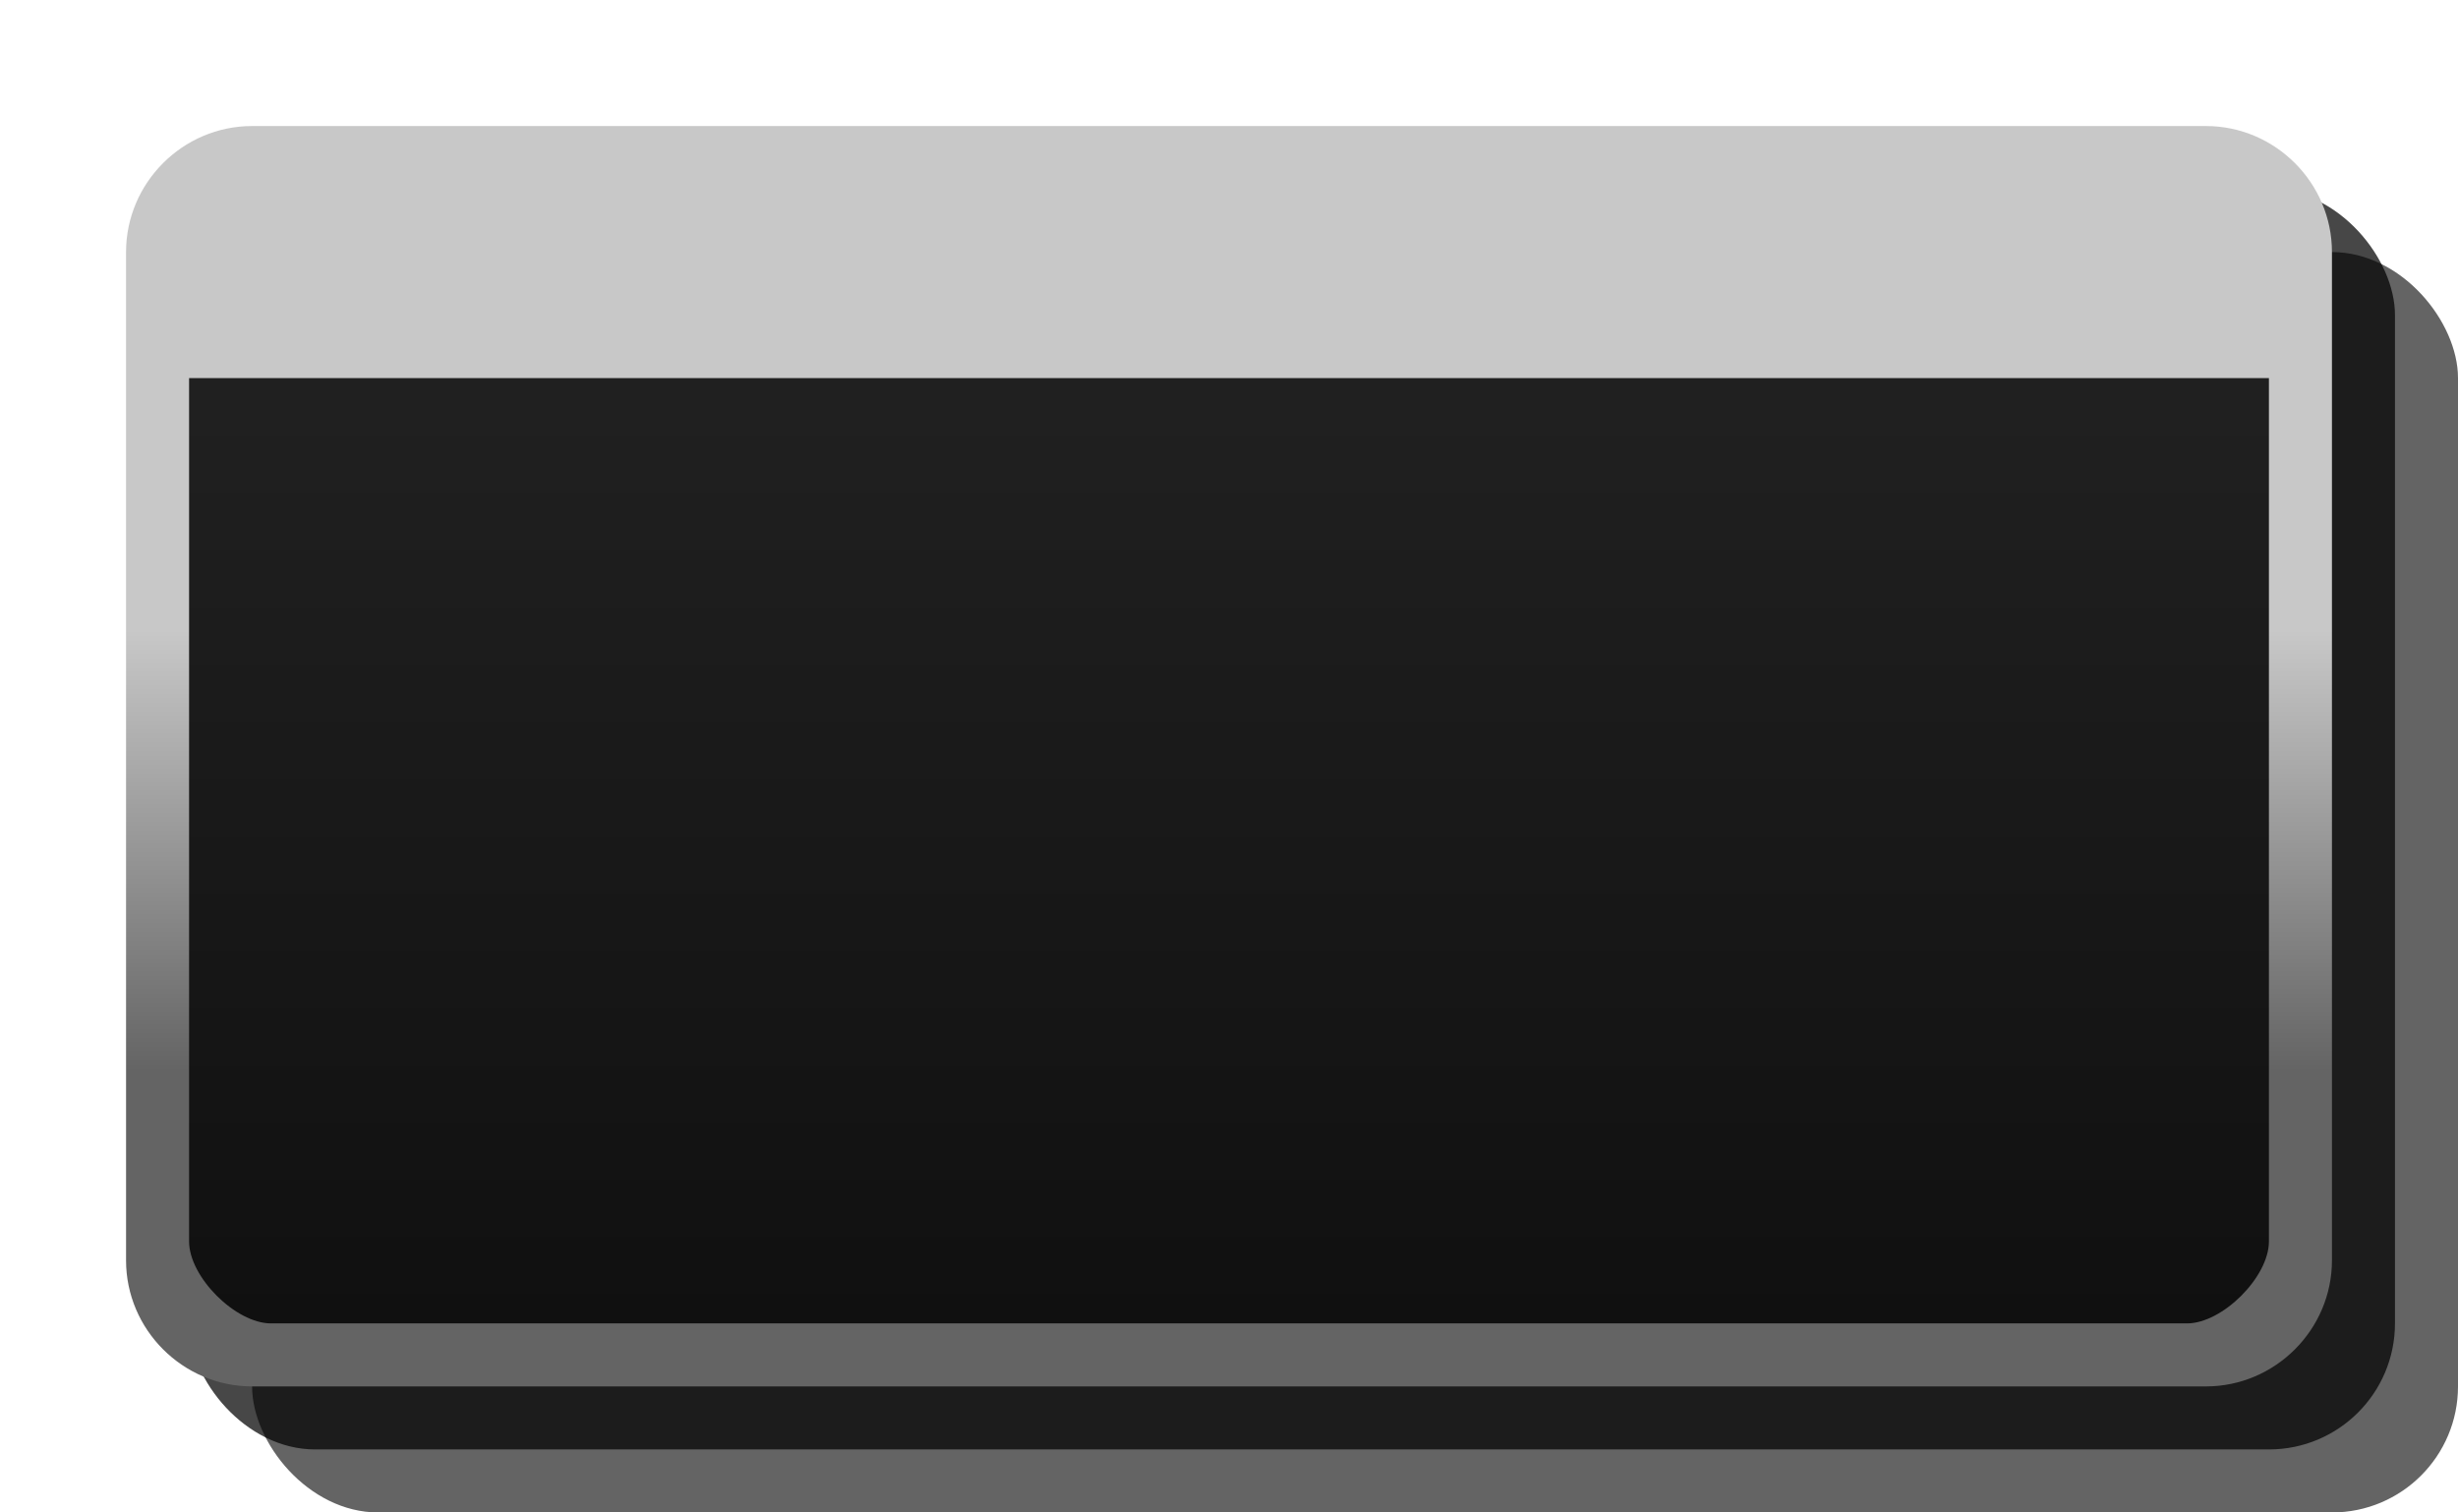 <?xml version="1.0" encoding="UTF-8" standalone="no"?>
<!-- Created with Inkscape (http://www.inkscape.org/) -->

<svg
   xmlns:dc="http://purl.org/dc/elements/1.1/"
   xmlns:cc="http://creativecommons.org/ns#"
   xmlns:rdf="http://www.w3.org/1999/02/22-rdf-syntax-ns#"
   xmlns:svg="http://www.w3.org/2000/svg"
   xmlns="http://www.w3.org/2000/svg"
   xmlns:xlink="http://www.w3.org/1999/xlink"
   version="1.1"
   width="39"
   height="24"
   id="svg4724">
  <defs
     id="defs4726">
    <linearGradient
       id="linearGradient5766">
      <stop
         id="stop5768"
         style="stop-color:#c8c8c8;stop-opacity:1"
         offset="0" />
      <stop
         id="stop5770"
         style="stop-color:#646464;stop-opacity:1"
         offset="1" />
    </linearGradient>
    <linearGradient
       x1="13"
       y1="1027.362"
       x2="13"
       y2="1049.362"
       id="linearGradient3807-3"
       xlink:href="#linearGradient3801-6"
       gradientUnits="userSpaceOnUse"
       gradientTransform="translate(0,-1026.362)" />
    <linearGradient
       id="linearGradient3801-6">
      <stop
         id="stop3803-7"
         style="stop-color:#242424;stop-opacity:1"
         offset="0" />
      <stop
         id="stop3805-5"
         style="stop-color:#101010;stop-opacity:1"
         offset="1" />
    </linearGradient>
    <linearGradient
       x1="13"
       y1="1027.362"
       x2="13"
       y2="1049.362"
       id="linearGradient5254"
       xlink:href="#linearGradient3801-6"
       gradientUnits="userSpaceOnUse"
       gradientTransform="matrix(1.478,0,0,0.826,1.761,182.585)" />
    <linearGradient
       x1="20"
       y1="1042.362"
       x2="20"
       y2="1035.362"
       id="linearGradient5772"
       xlink:href="#linearGradient5766"
       gradientUnits="userSpaceOnUse"
       gradientTransform="matrix(1,0,0,-1,0,2080.724)" />
    <linearGradient
       x1="20"
       y1="1042.362"
       x2="20"
       y2="1035.362"
       id="linearGradient5772-2"
       xlink:href="#linearGradient5766-9"
       gradientUnits="userSpaceOnUse" />
    <linearGradient
       id="linearGradient5766-9">
      <stop
         id="stop5768-1"
         style="stop-color:#c8c8c8;stop-opacity:1"
         offset="0" />
      <stop
         id="stop5770-2"
         style="stop-color:#646464;stop-opacity:1"
         offset="1" />
    </linearGradient>
  </defs>
  <g
     transform="translate(0,-1028.362)"
     id="layer1">
    <rect
       width="35"
       height="20"
       rx="2"
       ry="2"
       x="4"
       y="1032.362"
       id="rect3029-6"
       style="opacity:0.621;color:#000000;fill:#060606;fill-opacity:1;fill-rule:nonzero;stroke:none;stroke-width:1;marker:none;visibility:visible;display:inline;overflow:visible;enable-background:accumulate" />
    <rect
       width="35"
       height="20"
       rx="2"
       ry="2"
       x="3"
       y="1031.362"
       id="rect3029-6-6"
       style="opacity:0.72;color:#000000;fill:#000000;fill-opacity:1;fill-rule:nonzero;stroke:none;stroke-width:1;marker:none;visibility:visible;display:inline;overflow:visible;enable-background:accumulate" />
    <rect
       width="34"
       height="19"
       rx="2"
       ry="2"
       x="2.5"
       y="1030.862"
       id="rect3029"
       style="color:#000000;fill:url(#linearGradient5254);fill-opacity:1;fill-rule:nonzero;stroke:none;stroke-width:1;marker:none;visibility:visible;display:inline;overflow:visible;enable-background:accumulate" />
    <g
       transform="translate(42,1026.362)"
       id="layer14"
       style="display:none">
      <path
         d="m 10,10 7,0 0,4 -5,0 0,1 5,0 0,1 -7,0 0,-3 5,0 0,-2 -5,0 0,-1"
         id="path5770-89-8-1"
         style="fill:#060606;fill-opacity:1;stroke:none;display:inline" />
      <path
         d="m 9,9 7,0 0,4 -5,0 0,1 5,0 0,1 -7,0 0,-3 5,0 0,-2 -5,0 0,-1"
         id="path5770-8-5-6-8"
         style="fill:#bfbfbf;fill-opacity:1;stroke:none;display:inline" />
    </g>
    <g
       transform="translate(42,1026.362)"
       id="layer18"
       style="display:none">
      <path
         d="m 10,10 7,0 0,6 -7,0 0,-1 5,0 0,-1 -2,0 0,-1 2,0 0,-2 -5,0 0,-1"
         id="path6542-5-0"
         style="fill:#060606;fill-opacity:1;stroke:none;display:inline" />
      <path
         d="m 9,9 7,0 0,6 -7,0 0,-1 5,0 0,-1 -2,0 0,-1 2,0 0,-2 -5,0 0,-1"
         id="path6542-3"
         style="fill:#bfbfbf;fill-opacity:1;stroke:none;display:inline" />
    </g>
    <g
       transform="translate(42,1026.362)"
       id="layer22"
       style="display:none">
      <path
         d="m 10,11 0,3 5,0 0,2 2,0 0,-6 -2,0 0,3 -3,0 0,-2 -2,0"
         id="path6751-9"
         style="fill:#060606;fill-opacity:1;stroke:none;display:inline" />
      <path
         d="m 9,10 0,3 5,0 0,2 2,0 0,-6 -2,0 0,3 -3,0 0,-2 -2,0"
         id="path6751"
         style="fill:#bfbfbf;fill-opacity:1;stroke:none" />
    </g>
    <path
       d="m 4.5,1030.862 c -1.099,0 -2,0.901 -2,2 l 0,1.5 34,0 0,-1.5 c 0,-1.099 -0.901,-2 -2,-2 z"
       id="rect3029-96-0-7"
       style="font-size:medium;font-style:normal;font-variant:normal;font-weight:normal;font-stretch:normal;text-indent:0;text-align:start;text-decoration:none;line-height:normal;letter-spacing:normal;word-spacing:normal;text-transform:none;direction:ltr;block-progression:tb;writing-mode:lr-tb;text-anchor:start;baseline-shift:baseline;color:#000000;fill:#c8c8c8;fill-opacity:1;fill-rule:nonzero;stroke:none;stroke-width:1;marker:none;visibility:visible;display:inline;overflow:visible;enable-background:accumulate;font-family:Sans;-inkscape-font-specification:Sans" />
    <path
       d="m 4,1050.362 c -1.099,0 -2,-0.901 -2,-2 l 0,-16 c 0,-1.099 0.901,-2 2,-2 l 31,0 c 1.099,0 2,0.901 2,2 l 0,16 c 0,1.099 -0.901,2 -2,2 z m 0.3,-1 30.4,0 c 0.563,0 1.3,-0.737 1.3,-1.3 l 0,-15.4 c 0,-0.563 -0.737,-1.3 -1.3,-1.3 l -30.4,0 c -0.563,0 -1.3,0.737 -1.3,1.3 l 0,15.4 c 0,0.563 0.737,1.3 1.3,1.3 z"
       id="rect3029-96-0"
       style="font-size:medium;font-style:normal;font-variant:normal;font-weight:normal;font-stretch:normal;text-indent:0;text-align:start;text-decoration:none;line-height:normal;letter-spacing:normal;word-spacing:normal;text-transform:none;direction:ltr;block-progression:tb;writing-mode:lr-tb;text-anchor:start;baseline-shift:baseline;color:#000000;fill:url(#linearGradient5772);fill-opacity:1;fill-rule:nonzero;stroke:none;stroke-width:1;marker:none;visibility:visible;display:inline;overflow:visible;enable-background:accumulate;font-family:Sans;-inkscape-font-specification:Sans" />
  </g>
</svg>
